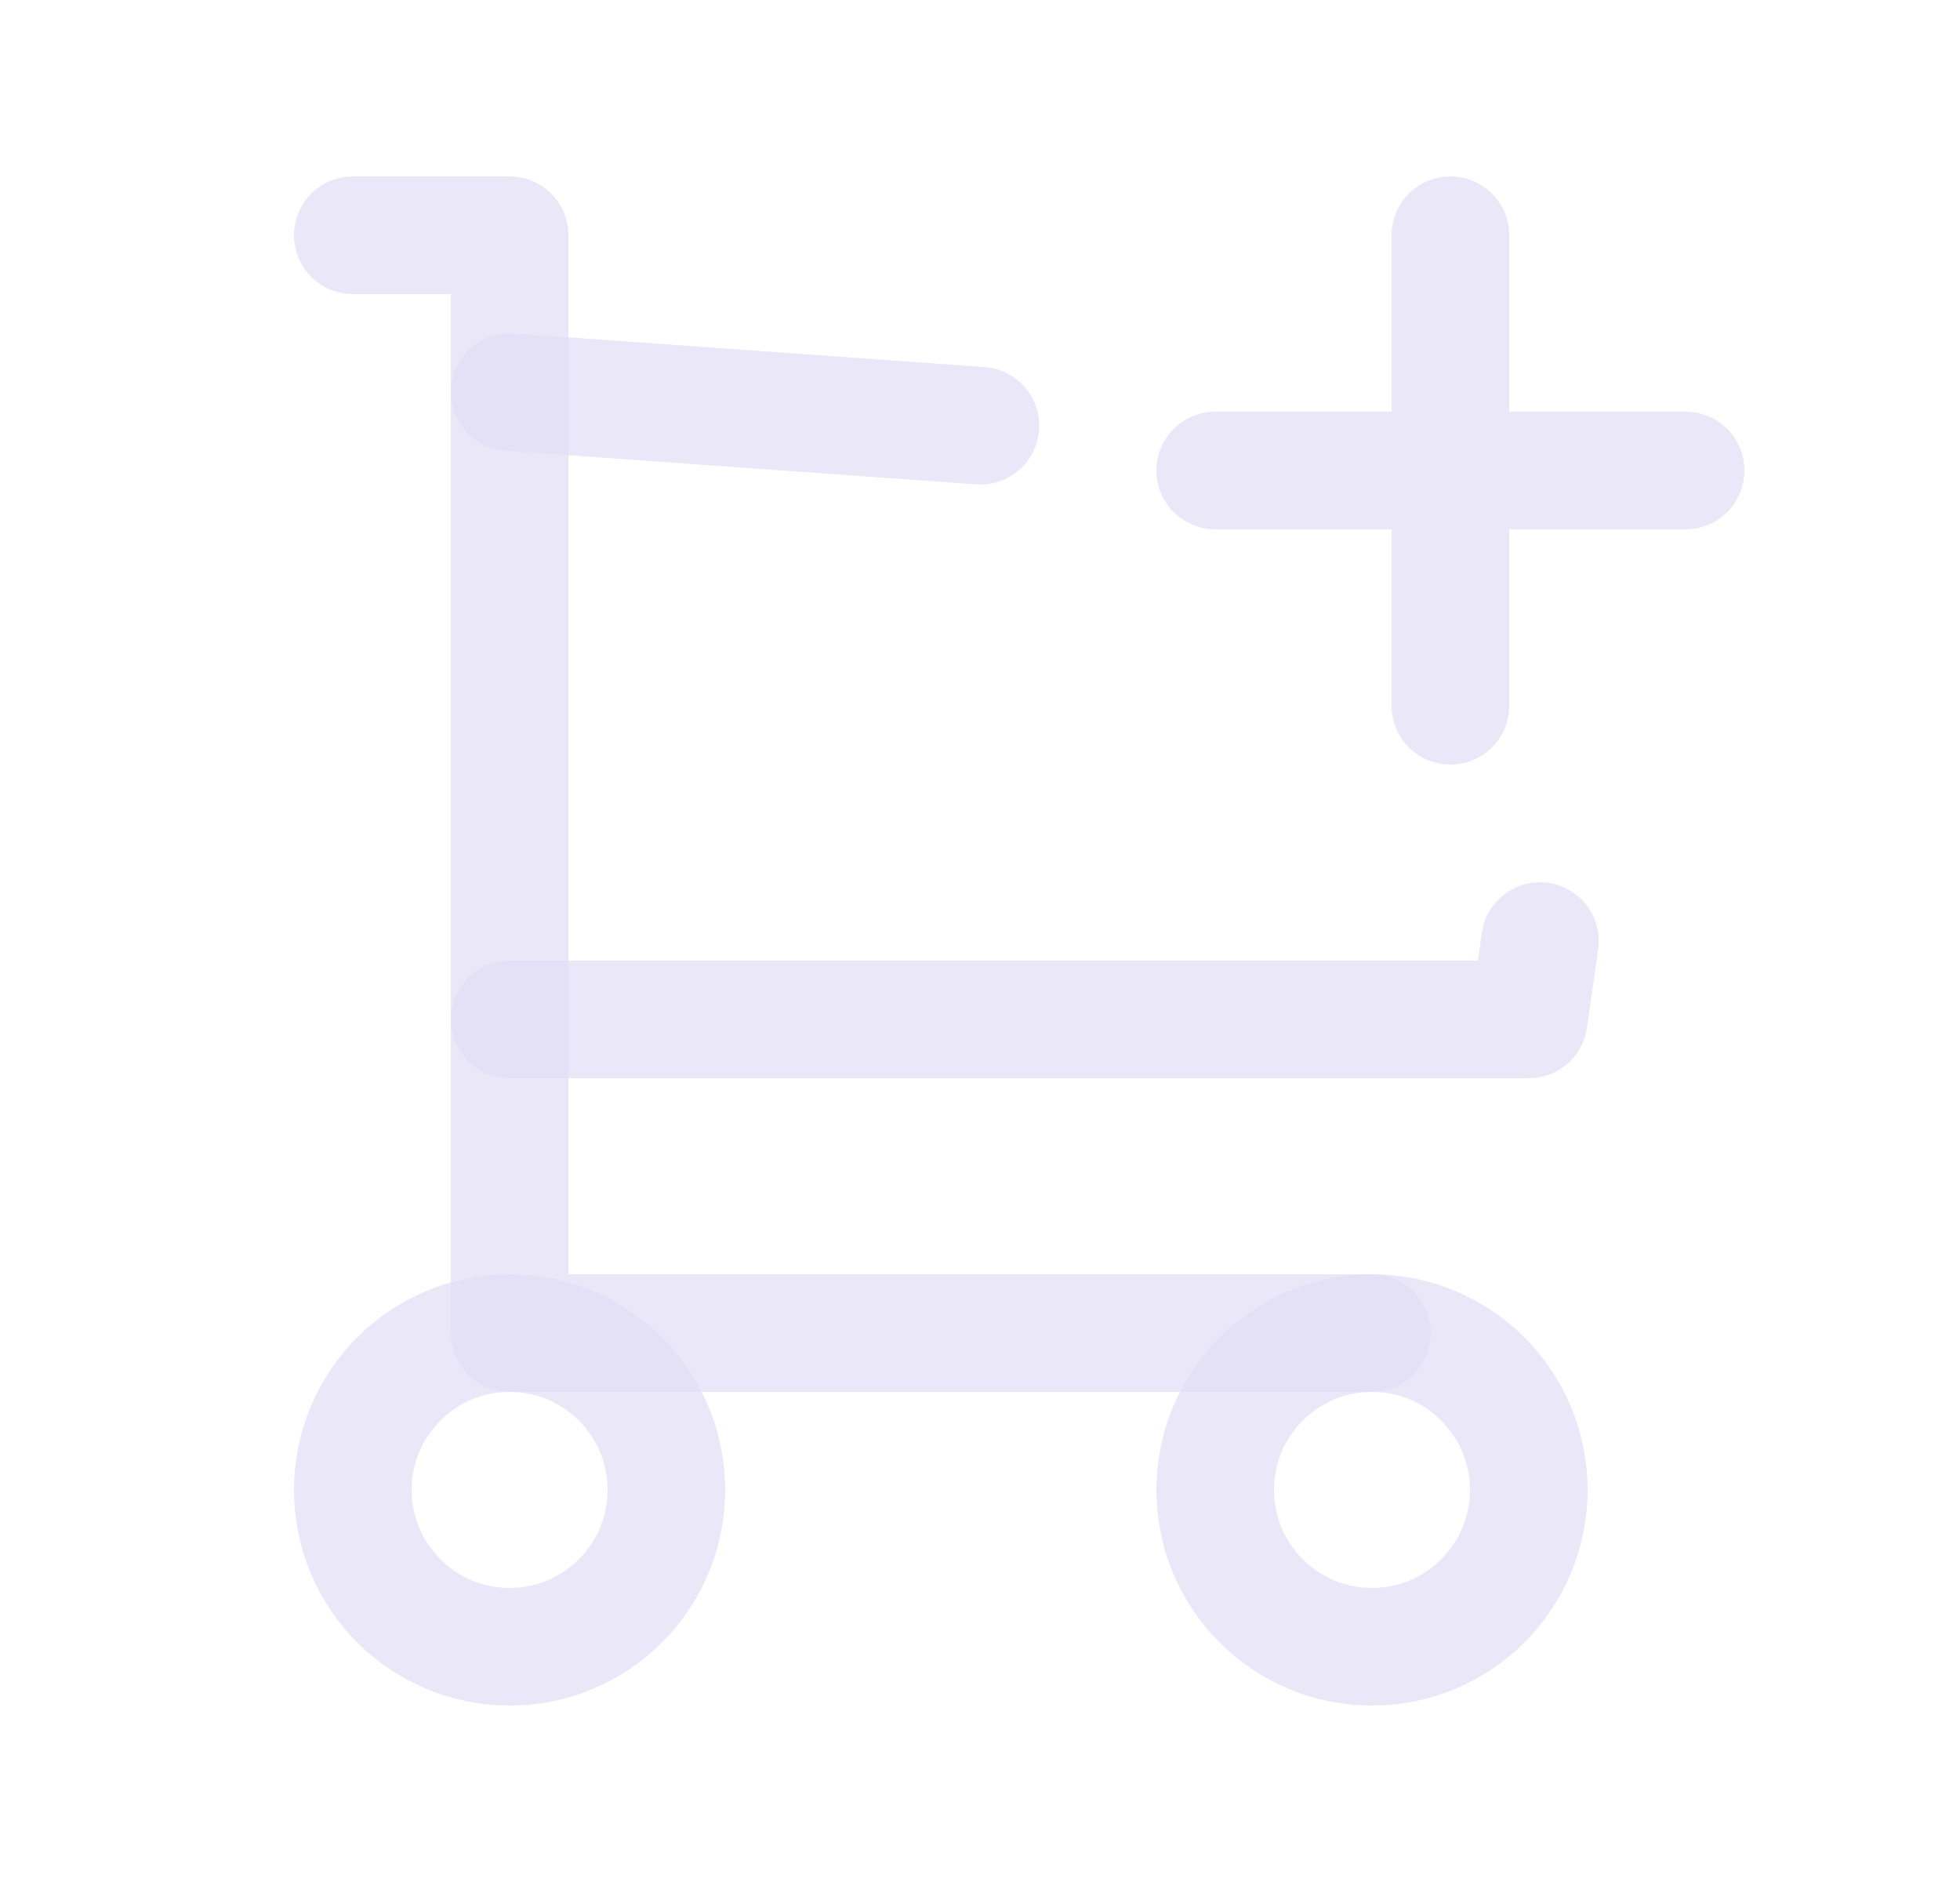 <svg width="25" height="24" viewBox="0 0 25 24" fill="none" xmlns="http://www.w3.org/2000/svg">
<circle cx="6.5" cy="19" r="2" stroke="#E1DEF5" stroke-opacity="0.7" stroke-width="1.5" stroke-linecap="round" stroke-linejoin="round"/>
<circle cx="17.5" cy="19" r="2" stroke="#E1DEF5" stroke-opacity="0.7" stroke-width="1.5" stroke-linecap="round" stroke-linejoin="round"/>
<path d="M17.5 17H6.5V3H4.5" stroke="#E1DEF5" stroke-opacity="0.7" stroke-width="1.5" stroke-linecap="round" stroke-linejoin="round"/>
<path d="M6.553 4.252C6.14 4.222 5.781 4.533 5.752 4.946C5.722 5.36 6.033 5.719 6.447 5.748L6.553 4.252ZM12.452 6.177C12.865 6.207 13.224 5.896 13.253 5.482C13.283 5.069 12.972 4.71 12.558 4.681L12.452 6.177ZM20.385 12.108C20.444 11.698 20.159 11.318 19.749 11.259C19.339 11.201 18.959 11.486 18.901 11.896L20.385 12.108ZM19.5 13V13.75C19.873 13.75 20.189 13.476 20.242 13.106L19.5 13ZM6.5 12.25C6.086 12.25 5.75 12.586 5.75 13C5.75 13.414 6.086 13.75 6.5 13.75V12.25ZM6.447 5.748L12.452 6.177L12.558 4.681L6.553 4.252L6.447 5.748ZM18.901 11.896L18.758 12.894L20.242 13.106L20.385 12.108L18.901 11.896ZM19.5 12.25H6.5V13.75H19.5V12.25Z" fill="#E1DEF5" fill-opacity="0.7"/>
<path d="M15.5 5.25C15.086 5.25 14.75 5.586 14.75 6C14.75 6.414 15.086 6.75 15.5 6.75V5.25ZM21.5 6.75C21.914 6.75 22.25 6.414 22.25 6C22.25 5.586 21.914 5.25 21.5 5.25V6.75ZM19.25 3C19.25 2.586 18.914 2.25 18.5 2.25C18.086 2.25 17.75 2.586 17.75 3H19.25ZM17.75 9C17.75 9.414 18.086 9.75 18.5 9.75C18.914 9.75 19.25 9.414 19.25 9H17.75ZM15.5 6.75H21.5V5.25H15.5V6.75ZM17.75 3V9H19.25V3H17.75Z" fill="#E1DEF5" fill-opacity="0.7"/>
</svg>

